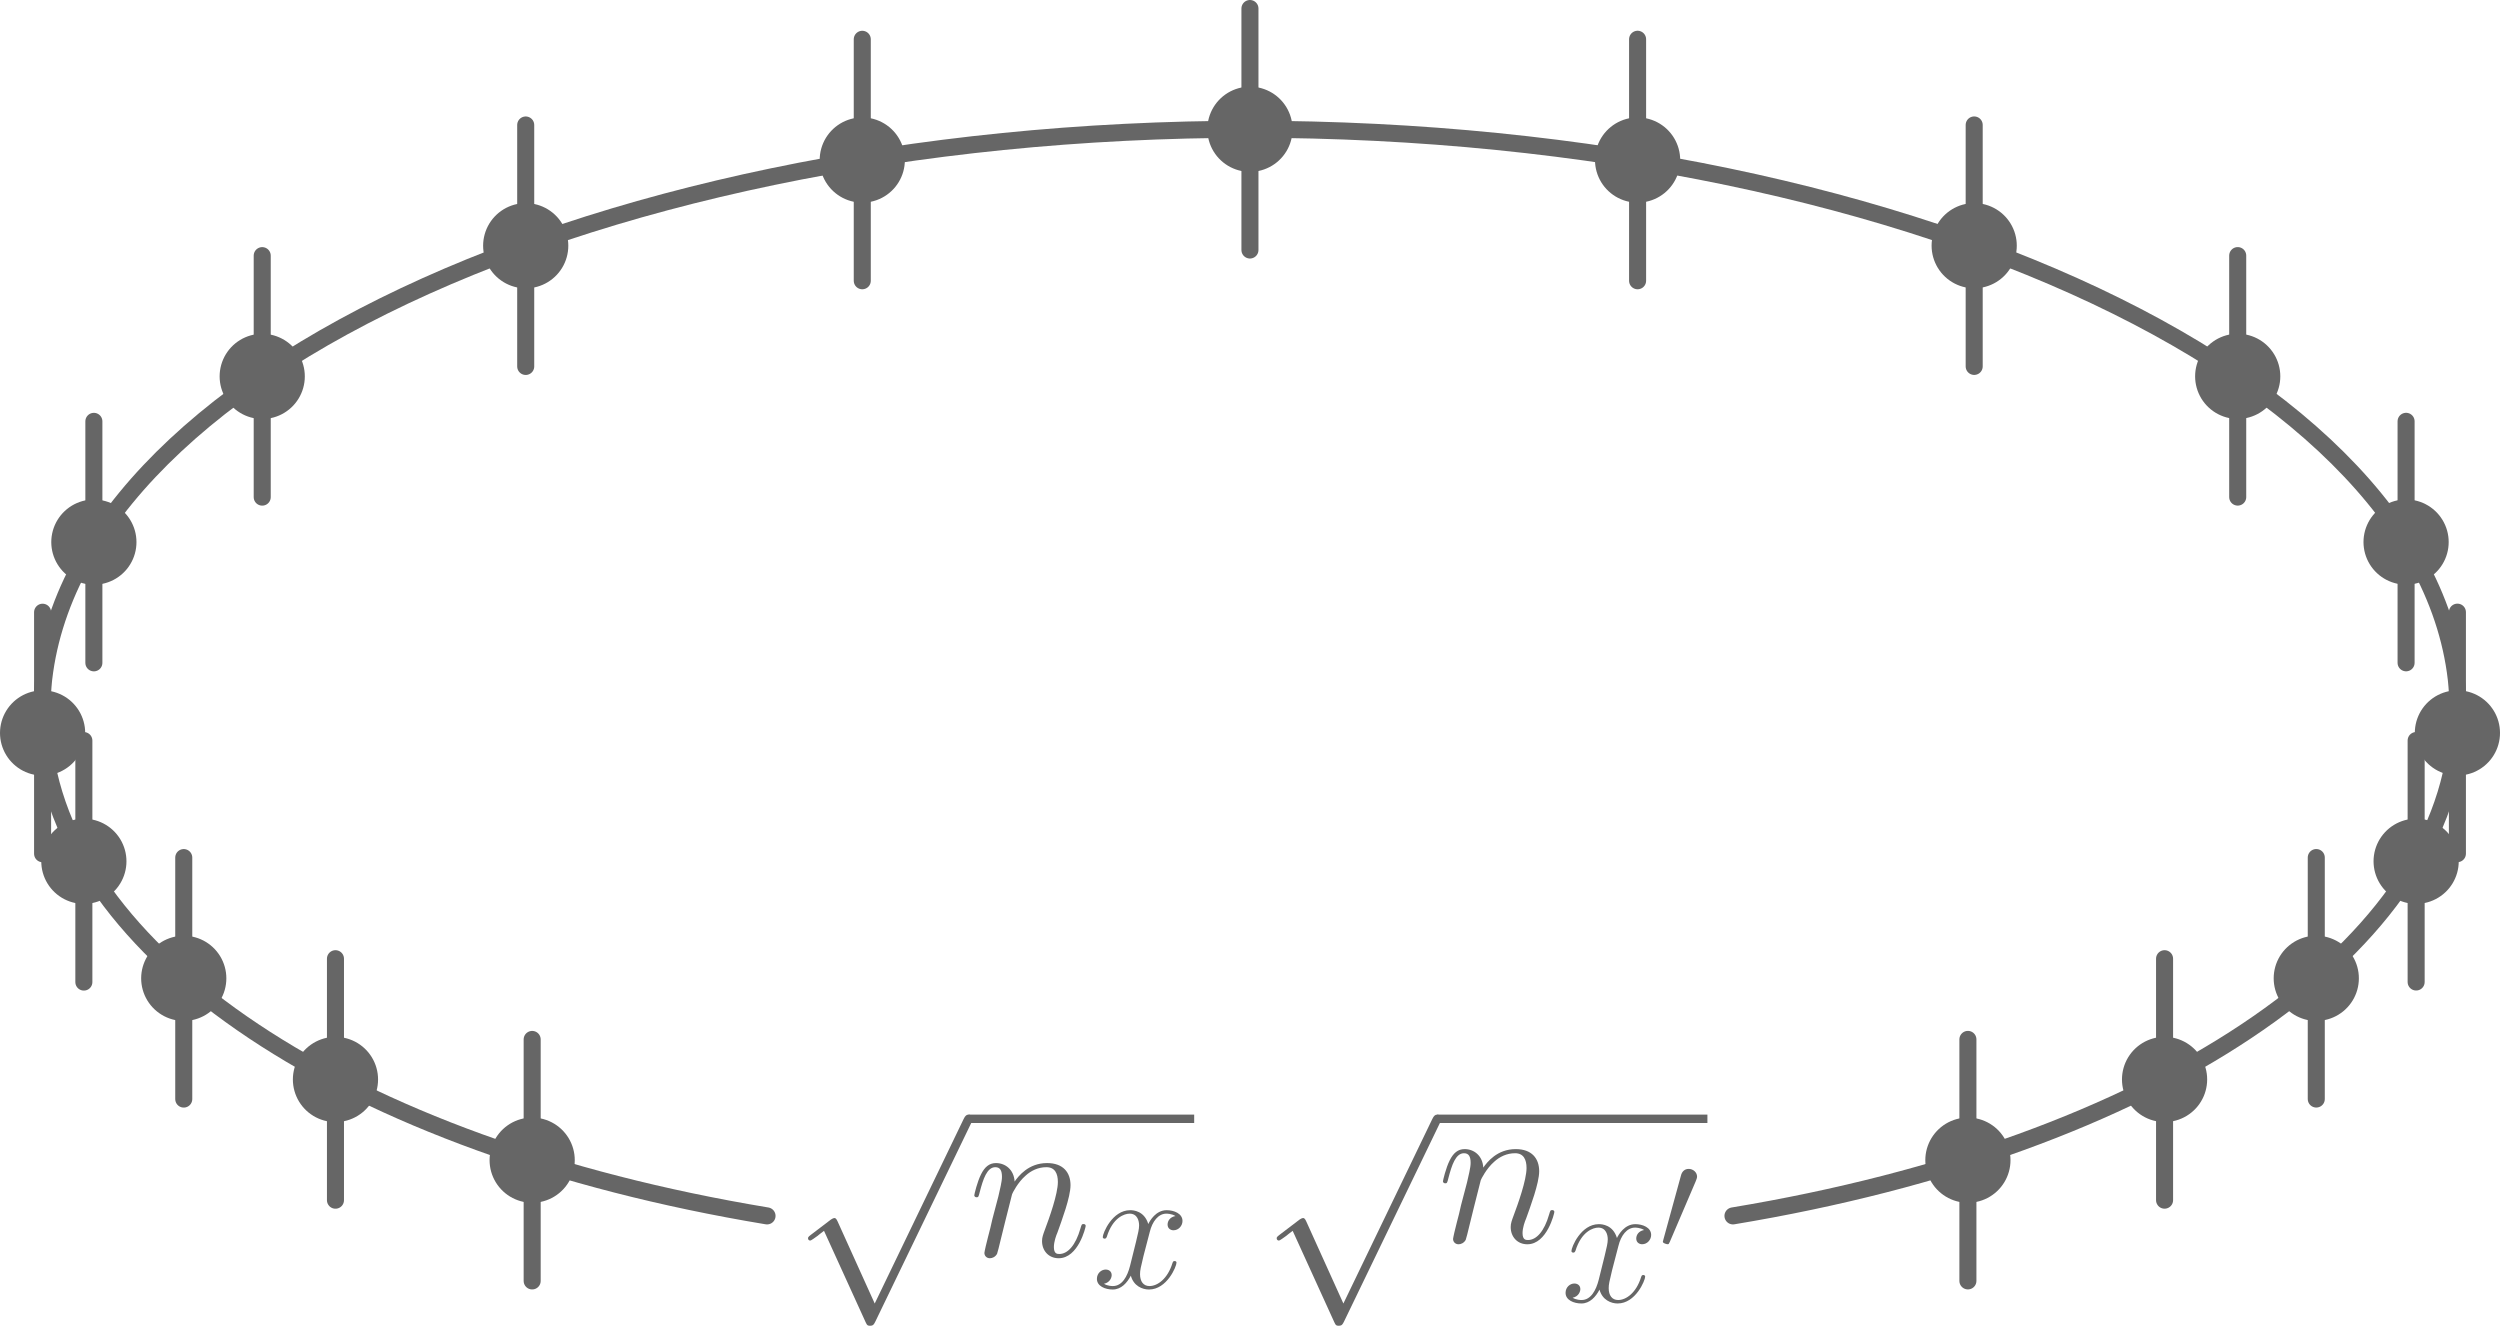 <?xml version="1.0" encoding="UTF-8"?>
<svg xmlns="http://www.w3.org/2000/svg" xmlns:xlink="http://www.w3.org/1999/xlink" width="293.465pt" height="155.621pt" viewBox="0 0 293.465 155.621" version="1.1">
<defs>
<g>
<symbol overflow="visible" id="glyph0-0">
<path style="stroke:none;" d=""/>
</symbol>
<symbol overflow="visible" id="glyph0-1">
<path style="stroke:none;" d="M 9.641 21.188 L 5.281 11.547 C 5.109 11.156 4.984 11.156 4.906 11.156 C 4.875 11.156 4.766 11.156 4.484 11.344 L 2.125 13.141 C 1.812 13.375 1.812 13.453 1.812 13.531 C 1.812 13.656 1.891 13.797 2.062 13.797 C 2.203 13.797 2.625 13.453 2.906 13.266 C 3.047 13.141 3.422 12.859 3.688 12.656 L 8.578 23.391 C 8.75 23.797 8.875 23.797 9.094 23.797 C 9.469 23.797 9.547 23.641 9.719 23.297 L 20.969 0 C 21.141 -0.344 21.141 -0.453 21.141 -0.5 C 21.141 -0.75 20.938 -0.984 20.641 -0.984 C 20.438 -0.984 20.266 -0.875 20.078 -0.469 Z M 9.641 21.188 "/>
</symbol>
<symbol overflow="visible" id="glyph1-0">
<path style="stroke:none;" d=""/>
</symbol>
<symbol overflow="visible" id="glyph1-1">
<path style="stroke:none;" d="M 5.109 -7.266 C 5.156 -7.406 5.781 -8.656 6.688 -9.438 C 7.328 -10.031 8.172 -10.438 9.141 -10.438 C 10.141 -10.438 10.484 -9.688 10.484 -8.703 C 10.484 -7.281 9.469 -4.453 8.969 -3.125 C 8.75 -2.531 8.625 -2.203 8.625 -1.766 C 8.625 -0.641 9.391 0.25 10.578 0.25 C 12.891 0.25 13.75 -3.391 13.75 -3.547 C 13.75 -3.672 13.656 -3.766 13.5 -3.766 C 13.281 -3.766 13.266 -3.688 13.141 -3.266 C 12.562 -1.234 11.625 -0.25 10.656 -0.25 C 10.406 -0.25 10.016 -0.266 10.016 -1.062 C 10.016 -1.688 10.281 -2.422 10.438 -2.781 C 10.922 -4.141 11.969 -6.906 11.969 -8.328 C 11.969 -9.812 11.109 -10.922 9.219 -10.922 C 7.016 -10.922 5.844 -9.375 5.406 -8.75 C 5.328 -10.156 4.312 -10.922 3.219 -10.922 C 2.422 -10.922 1.891 -10.453 1.469 -9.609 C 1.016 -8.719 0.672 -7.234 0.672 -7.141 C 0.672 -7.031 0.766 -6.906 0.938 -6.906 C 1.141 -6.906 1.172 -6.938 1.312 -7.516 C 1.703 -9.016 2.156 -10.438 3.141 -10.438 C 3.719 -10.438 3.922 -10.031 3.922 -9.297 C 3.922 -8.75 3.672 -7.781 3.5 -7.016 L 2.797 -4.344 C 2.703 -3.859 2.422 -2.75 2.297 -2.297 C 2.125 -1.656 1.859 -0.5 1.859 -0.375 C 1.859 -0.031 2.125 0.25 2.5 0.25 C 2.797 0.25 3.141 0.094 3.344 -0.266 C 3.391 -0.391 3.625 -1.266 3.734 -1.766 L 4.281 -3.984 Z M 5.109 -7.266 "/>
</symbol>
<symbol overflow="visible" id="glyph2-0">
<path style="stroke:none;" d=""/>
</symbol>
<symbol overflow="visible" id="glyph2-1">
<path style="stroke:none;" d="M 9.797 -8.422 C 9.125 -8.297 8.875 -7.812 8.875 -7.422 C 8.875 -6.922 9.281 -6.75 9.562 -6.75 C 10.188 -6.75 10.625 -7.297 10.625 -7.844 C 10.625 -8.719 9.625 -9.109 8.766 -9.109 C 7.5 -9.109 6.797 -7.875 6.609 -7.484 C 6.141 -9.031 4.859 -9.109 4.484 -9.109 C 2.375 -9.109 1.266 -6.406 1.266 -5.953 C 1.266 -5.859 1.344 -5.766 1.484 -5.766 C 1.656 -5.766 1.688 -5.891 1.734 -5.969 C 2.438 -8.266 3.828 -8.703 4.422 -8.703 C 5.344 -8.703 5.531 -7.828 5.531 -7.328 C 5.531 -6.875 5.406 -6.406 5.172 -5.406 L 4.469 -2.578 C 4.156 -1.344 3.547 -0.203 2.453 -0.203 C 2.359 -0.203 1.844 -0.203 1.406 -0.469 C 2.141 -0.625 2.312 -1.234 2.312 -1.484 C 2.312 -1.906 2 -2.141 1.609 -2.141 C 1.109 -2.141 0.578 -1.719 0.578 -1.047 C 0.578 -0.188 1.547 0.203 2.438 0.203 C 3.422 0.203 4.125 -0.578 4.562 -1.422 C 4.891 -0.203 5.922 0.203 6.688 0.203 C 8.797 0.203 9.922 -2.5 9.922 -2.953 C 9.922 -3.062 9.828 -3.141 9.703 -3.141 C 9.516 -3.141 9.5 -3.031 9.438 -2.875 C 8.875 -1.047 7.688 -0.203 6.75 -0.203 C 6.031 -0.203 5.641 -0.75 5.641 -1.594 C 5.641 -2.047 5.719 -2.375 6.047 -3.734 L 6.781 -6.547 C 7.078 -7.781 7.781 -8.703 8.734 -8.703 C 8.781 -8.703 9.359 -8.703 9.797 -8.422 Z M 9.797 -8.422 "/>
</symbol>
<symbol overflow="visible" id="glyph3-0">
<path style="stroke:none;" d=""/>
</symbol>
<symbol overflow="visible" id="glyph3-1">
<path style="stroke:none;" d="M 4.359 -8.172 C 4.438 -8.391 4.516 -8.547 4.516 -8.719 C 4.516 -9.219 4.062 -9.625 3.531 -9.625 C 3.047 -9.625 2.734 -9.297 2.625 -8.844 L 0.562 -1.328 C 0.562 -1.297 0.5 -1.109 0.5 -1.078 C 0.5 -0.891 0.953 -0.781 1.078 -0.781 C 1.188 -0.781 1.203 -0.828 1.312 -1.047 Z M 4.359 -8.172 "/>
</symbol>
</g>
<clipPath id="clip1">
  <path d="M 283 81 L 293.465 81 L 293.465 92 L 283 92 Z M 283 81 "/>
</clipPath>
<clipPath id="clip2">
  <path d="M 94 130 L 115 130 L 115 155.621 L 94 155.621 Z M 94 130 "/>
</clipPath>
<clipPath id="clip3">
  <path d="M 149 130 L 170 130 L 170 155.621 L 149 155.621 Z M 149 130 "/>
</clipPath>
</defs>
<g id="surface1">
<path style="fill:none;stroke-width:2;stroke-linecap:round;stroke-linejoin:round;stroke:rgb(40%,40%,40%);stroke-opacity:1;stroke-miterlimit:10;" d="M -56.693 0.002 C -105.931 8.166 -139.838 30.771 -141.732 56.693 C -144.592 95.846 -79.404 127.56 -0.002 127.56 C 79.405 127.56 144.592 95.846 141.733 56.693 C 139.838 30.771 105.932 8.166 56.694 0.002 " transform="matrix(1,0,0,-1,146.732,142.732)"/>
<path style="fill:none;stroke-width:2;stroke-linecap:round;stroke-linejoin:round;stroke:rgb(40%,40%,40%);stroke-opacity:1;stroke-miterlimit:10;" d="M -84.263 -7.631 L -84.263 20.717 " transform="matrix(1,0,0,-1,146.732,142.732)"/>
<path style="fill:none;stroke-width:10;stroke-linecap:round;stroke-linejoin:round;stroke:rgb(40%,40%,40%);stroke-opacity:1;stroke-miterlimit:10;" d="M -84.263 6.545 L -84.263 6.545 " transform="matrix(1,0,0,-1,146.732,142.732)"/>
<path style="fill:none;stroke-width:2;stroke-linecap:round;stroke-linejoin:round;stroke:rgb(40%,40%,40%);stroke-opacity:1;stroke-miterlimit:10;" d="M -107.353 1.846 L -107.353 30.193 " transform="matrix(1,0,0,-1,146.732,142.732)"/>
<path style="fill:none;stroke-width:10;stroke-linecap:round;stroke-linejoin:round;stroke:rgb(40%,40%,40%);stroke-opacity:1;stroke-miterlimit:10;" d="M -107.353 16.017 L -107.353 16.017 " transform="matrix(1,0,0,-1,146.732,142.732)"/>
<path style="fill:none;stroke-width:2;stroke-linecap:round;stroke-linejoin:round;stroke:rgb(40%,40%,40%);stroke-opacity:1;stroke-miterlimit:10;" d="M -125.162 13.717 L -125.162 42.064 " transform="matrix(1,0,0,-1,146.732,142.732)"/>
<path style="fill:none;stroke-width:10;stroke-linecap:round;stroke-linejoin:round;stroke:rgb(40%,40%,40%);stroke-opacity:1;stroke-miterlimit:10;" d="M -125.162 27.889 L -125.162 27.889 " transform="matrix(1,0,0,-1,146.732,142.732)"/>
<path style="fill:none;stroke-width:2;stroke-linecap:round;stroke-linejoin:round;stroke:rgb(40%,40%,40%);stroke-opacity:1;stroke-miterlimit:10;" d="M -136.888 27.451 L -136.888 55.799 " transform="matrix(1,0,0,-1,146.732,142.732)"/>
<path style="fill:none;stroke-width:10;stroke-linecap:round;stroke-linejoin:round;stroke:rgb(40%,40%,40%);stroke-opacity:1;stroke-miterlimit:10;" d="M -136.888 41.627 L -136.888 41.627 " transform="matrix(1,0,0,-1,146.732,142.732)"/>
<path style="fill:none;stroke-width:2;stroke-linecap:round;stroke-linejoin:round;stroke:rgb(40%,40%,40%);stroke-opacity:1;stroke-miterlimit:10;" d="M -141.732 42.517 L -141.732 70.865 " transform="matrix(1,0,0,-1,146.732,142.732)"/>
<path style="fill:none;stroke-width:10;stroke-linecap:round;stroke-linejoin:round;stroke:rgb(40%,40%,40%);stroke-opacity:1;stroke-miterlimit:10;" d="M -141.732 56.693 L -141.732 56.693 " transform="matrix(1,0,0,-1,146.732,142.732)"/>
<path style="fill:none;stroke-width:2;stroke-linecap:round;stroke-linejoin:round;stroke:rgb(40%,40%,40%);stroke-opacity:1;stroke-miterlimit:10;" d="M -135.713 64.924 L -135.713 93.271 " transform="matrix(1,0,0,-1,146.732,142.732)"/>
<path style="fill:none;stroke-width:10;stroke-linecap:round;stroke-linejoin:round;stroke:rgb(40%,40%,40%);stroke-opacity:1;stroke-miterlimit:10;" d="M -135.713 79.096 L -135.713 79.096 " transform="matrix(1,0,0,-1,146.732,142.732)"/>
<path style="fill:none;stroke-width:2;stroke-linecap:round;stroke-linejoin:round;stroke:rgb(40%,40%,40%);stroke-opacity:1;stroke-miterlimit:10;" d="M -115.951 84.377 L -115.951 112.724 " transform="matrix(1,0,0,-1,146.732,142.732)"/>
<path style="fill:none;stroke-width:10;stroke-linecap:round;stroke-linejoin:round;stroke:rgb(40%,40%,40%);stroke-opacity:1;stroke-miterlimit:10;" d="M -115.951 98.549 L -115.951 98.549 " transform="matrix(1,0,0,-1,146.732,142.732)"/>
<path style="fill:none;stroke-width:2;stroke-linecap:round;stroke-linejoin:round;stroke:rgb(40%,40%,40%);stroke-opacity:1;stroke-miterlimit:10;" d="M -85.021 99.717 L -85.021 128.06 " transform="matrix(1,0,0,-1,146.732,142.732)"/>
<path style="fill:none;stroke-width:10;stroke-linecap:round;stroke-linejoin:round;stroke:rgb(40%,40%,40%);stroke-opacity:1;stroke-miterlimit:10;" d="M -85.021 113.888 L -85.021 113.888 " transform="matrix(1,0,0,-1,146.732,142.732)"/>
<path style="fill:none;stroke-width:2;stroke-linecap:round;stroke-linejoin:round;stroke:rgb(40%,40%,40%);stroke-opacity:1;stroke-miterlimit:10;" d="M -45.513 109.775 L -45.513 138.119 " transform="matrix(1,0,0,-1,146.732,142.732)"/>
<path style="fill:none;stroke-width:10;stroke-linecap:round;stroke-linejoin:round;stroke:rgb(40%,40%,40%);stroke-opacity:1;stroke-miterlimit:10;" d="M -45.513 123.947 L -45.513 123.947 " transform="matrix(1,0,0,-1,146.732,142.732)"/>
<path style="fill:none;stroke-width:2;stroke-linecap:round;stroke-linejoin:round;stroke:rgb(40%,40%,40%);stroke-opacity:1;stroke-miterlimit:10;" d="M -0.006 113.385 L -0.006 141.732 " transform="matrix(1,0,0,-1,146.732,142.732)"/>
<path style="fill:none;stroke-width:10;stroke-linecap:round;stroke-linejoin:round;stroke:rgb(40%,40%,40%);stroke-opacity:1;stroke-miterlimit:10;" d="M -0.006 127.56 L -0.006 127.56 " transform="matrix(1,0,0,-1,146.732,142.732)"/>
<path style="fill:none;stroke-width:2;stroke-linecap:round;stroke-linejoin:round;stroke:rgb(40%,40%,40%);stroke-opacity:1;stroke-miterlimit:10;" d="M 45.498 109.775 L 45.498 138.123 " transform="matrix(1,0,0,-1,146.732,142.732)"/>
<path style="fill:none;stroke-width:10;stroke-linecap:round;stroke-linejoin:round;stroke:rgb(40%,40%,40%);stroke-opacity:1;stroke-miterlimit:10;" d="M 45.498 123.947 L 45.498 123.947 " transform="matrix(1,0,0,-1,146.732,142.732)"/>
<path style="fill:none;stroke-width:2;stroke-linecap:round;stroke-linejoin:round;stroke:rgb(40%,40%,40%);stroke-opacity:1;stroke-miterlimit:10;" d="M 85.01 99.721 L 85.01 128.064 " transform="matrix(1,0,0,-1,146.732,142.732)"/>
<path style="fill:none;stroke-width:10;stroke-linecap:round;stroke-linejoin:round;stroke:rgb(40%,40%,40%);stroke-opacity:1;stroke-miterlimit:10;" d="M 85.01 113.892 L 85.01 113.892 " transform="matrix(1,0,0,-1,146.732,142.732)"/>
<path style="fill:none;stroke-width:2;stroke-linecap:round;stroke-linejoin:round;stroke:rgb(40%,40%,40%);stroke-opacity:1;stroke-miterlimit:10;" d="M 115.944 84.381 L 115.944 112.728 " transform="matrix(1,0,0,-1,146.732,142.732)"/>
<path style="fill:none;stroke-width:10;stroke-linecap:round;stroke-linejoin:round;stroke:rgb(40%,40%,40%);stroke-opacity:1;stroke-miterlimit:10;" d="M 115.944 98.556 L 115.944 98.556 " transform="matrix(1,0,0,-1,146.732,142.732)"/>
<path style="fill:none;stroke-width:2;stroke-linecap:round;stroke-linejoin:round;stroke:rgb(40%,40%,40%);stroke-opacity:1;stroke-miterlimit:10;" d="M 135.709 64.928 L 135.709 93.275 " transform="matrix(1,0,0,-1,146.732,142.732)"/>
<path style="fill:none;stroke-width:10;stroke-linecap:round;stroke-linejoin:round;stroke:rgb(40%,40%,40%);stroke-opacity:1;stroke-miterlimit:10;" d="M 135.709 79.103 L 135.709 79.103 " transform="matrix(1,0,0,-1,146.732,142.732)"/>
<path style="fill:none;stroke-width:2;stroke-linecap:round;stroke-linejoin:round;stroke:rgb(40%,40%,40%);stroke-opacity:1;stroke-miterlimit:10;" d="M 141.733 42.525 L 141.733 70.873 " transform="matrix(1,0,0,-1,146.732,142.732)"/>
<g clip-path="url(#clip1)" clip-rule="nonzero">
<path style="fill:none;stroke-width:10;stroke-linecap:round;stroke-linejoin:round;stroke:rgb(40%,40%,40%);stroke-opacity:1;stroke-miterlimit:10;" d="M 141.733 56.697 L 141.733 56.697 " transform="matrix(1,0,0,-1,146.732,142.732)"/>
</g>
<path style="fill:none;stroke-width:2;stroke-linecap:round;stroke-linejoin:round;stroke:rgb(40%,40%,40%);stroke-opacity:1;stroke-miterlimit:10;" d="M 136.889 27.459 L 136.889 55.803 " transform="matrix(1,0,0,-1,146.732,142.732)"/>
<path style="fill:none;stroke-width:10;stroke-linecap:round;stroke-linejoin:round;stroke:rgb(40%,40%,40%);stroke-opacity:1;stroke-miterlimit:10;" d="M 136.889 41.631 L 136.889 41.631 " transform="matrix(1,0,0,-1,146.732,142.732)"/>
<path style="fill:none;stroke-width:2;stroke-linecap:round;stroke-linejoin:round;stroke:rgb(40%,40%,40%);stroke-opacity:1;stroke-miterlimit:10;" d="M 125.166 13.721 L 125.166 42.068 " transform="matrix(1,0,0,-1,146.732,142.732)"/>
<path style="fill:none;stroke-width:10;stroke-linecap:round;stroke-linejoin:round;stroke:rgb(40%,40%,40%);stroke-opacity:1;stroke-miterlimit:10;" d="M 125.166 27.892 L 125.166 27.892 " transform="matrix(1,0,0,-1,146.732,142.732)"/>
<path style="fill:none;stroke-width:2;stroke-linecap:round;stroke-linejoin:round;stroke:rgb(40%,40%,40%);stroke-opacity:1;stroke-miterlimit:10;" d="M 107.358 1.849 L 107.358 30.193 " transform="matrix(1,0,0,-1,146.732,142.732)"/>
<path style="fill:none;stroke-width:10;stroke-linecap:round;stroke-linejoin:round;stroke:rgb(40%,40%,40%);stroke-opacity:1;stroke-miterlimit:10;" d="M 107.358 16.021 L 107.358 16.021 " transform="matrix(1,0,0,-1,146.732,142.732)"/>
<path style="fill:none;stroke-width:2;stroke-linecap:round;stroke-linejoin:round;stroke:rgb(40%,40%,40%);stroke-opacity:1;stroke-miterlimit:10;" d="M 84.272 -7.627 L 84.272 20.721 " transform="matrix(1,0,0,-1,146.732,142.732)"/>
<path style="fill:none;stroke-width:10;stroke-linecap:round;stroke-linejoin:round;stroke:rgb(40%,40%,40%);stroke-opacity:1;stroke-miterlimit:10;" d="M 84.272 6.545 L 84.272 6.545 " transform="matrix(1,0,0,-1,146.732,142.732)"/>
<g clip-path="url(#clip2)" clip-rule="nonzero">
<g style="fill:rgb(40%,40%,40%);fill-opacity:1;">
  <use xlink:href="#glyph0-1" x="93.039" y="131.826"/>
</g>
</g>
<path style="fill:none;stroke-width:0.991;stroke-linecap:butt;stroke-linejoin:round;stroke:rgb(40%,40%,40%);stroke-opacity:1;stroke-miterlimit:10;" d="M -33.037 11.4 L -6.552 11.4 " transform="matrix(1,0,0,-1,146.732,142.732)"/>
<g style="fill:rgb(40%,40%,40%);fill-opacity:1;">
  <use xlink:href="#glyph1-1" x="113.695" y="147.45"/>
</g>
<g style="fill:rgb(40%,40%,40%);fill-opacity:1;">
  <use xlink:href="#glyph2-1" x="128.183" y="151.168"/>
</g>
<g clip-path="url(#clip3)" clip-rule="nonzero">
<g style="fill:rgb(40%,40%,40%);fill-opacity:1;">
  <use xlink:href="#glyph0-1" x="148.054" y="131.826"/>
</g>
</g>
<path style="fill:none;stroke-width:0.991;stroke-linecap:butt;stroke-linejoin:round;stroke:rgb(40%,40%,40%);stroke-opacity:1;stroke-miterlimit:10;" d="M 21.979 11.4 L 53.694 11.4 " transform="matrix(1,0,0,-1,146.732,142.732)"/>
<g style="fill:rgb(40%,40%,40%);fill-opacity:1;">
  <use xlink:href="#glyph1-1" x="168.71" y="145.811"/>
</g>
<g style="fill:rgb(40%,40%,40%);fill-opacity:1;">
  <use xlink:href="#glyph2-1" x="183.198" y="152.807"/>
</g>
<g style="fill:rgb(40%,40%,40%);fill-opacity:1;">
  <use xlink:href="#glyph3-1" x="194.695" y="146.837"/>
</g>
</g>
</svg>
